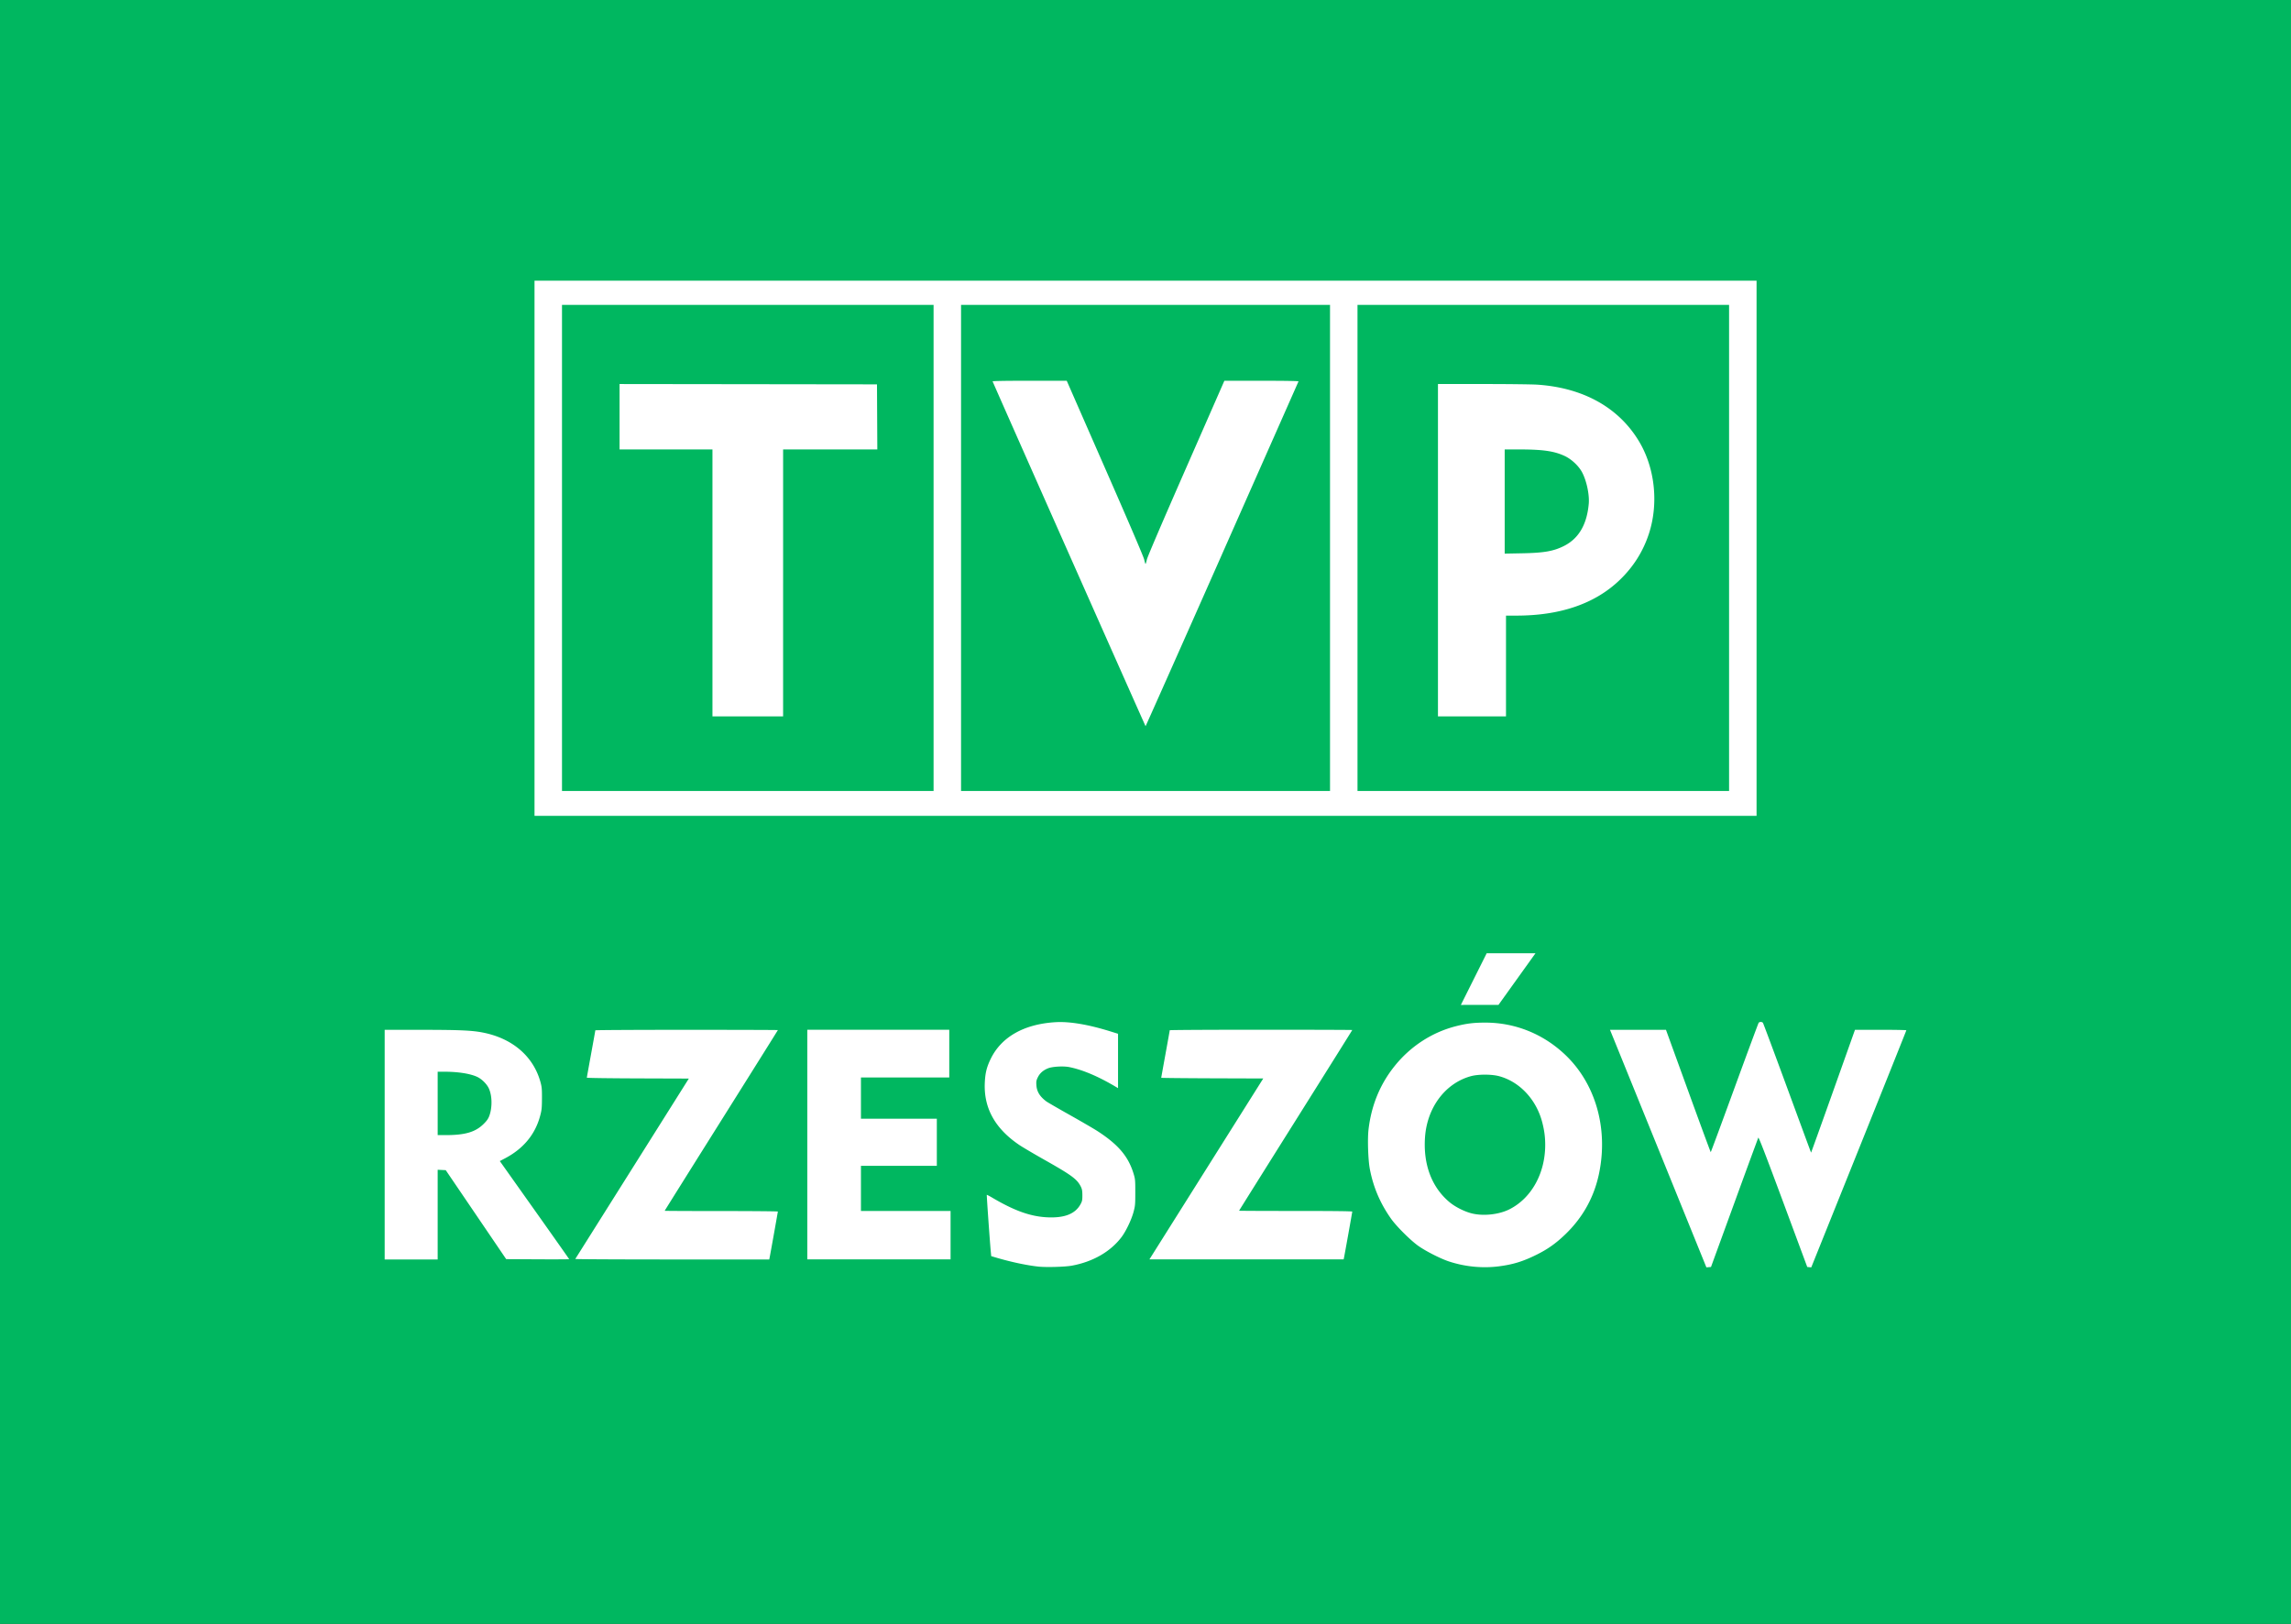 <svg xmlns="http://www.w3.org/2000/svg" height="191.14" viewBox="0 0 269.682 191.141" width="269.69">
    <rect x="0" y="0" width="269.682" height="191.141" fill="#333333" stroke="none"/>
    <path fill="#fff" d="M17.01 11.267h240.644v164.48H17.01z"/>
    <path fill="#00b760" d="M-.005 95.57V0h269.693v191.141H-.005v-95.57zm126.152 53.412c2.49-.454 4.56-1.638 5.864-3.355.523-.688 1.171-2.04 1.42-2.964.193-.715.208-.88.208-2.31.001-1.462-.01-1.576-.21-2.228-.622-2.022-1.8-3.406-4.248-4.99-.424-.273-1.896-1.13-3.273-1.904s-2.611-1.488-2.744-1.589c-.76-.573-1.112-1.141-1.165-1.884-.034-.465-.013-.584.168-.954.239-.488.642-.839 1.222-1.064.512-.2 1.785-.27 2.457-.139 1.57.31 3.428 1.094 5.472 2.311l.29.172v-6.401l-.867-.27c-2.67-.831-4.851-1.196-6.523-1.092-3.696.23-6.354 1.742-7.606 4.328-.468.967-.637 1.653-.689 2.804-.135 2.978 1.211 5.398 4.076 7.329.371.25 1.723 1.047 3.003 1.77 3.176 1.794 3.802 2.259 4.233 3.14.137.28.173.488.174 1.007.001.583-.024.7-.227 1.067-.614 1.109-1.851 1.604-3.815 1.526-2.002-.079-3.902-.747-6.536-2.298-.354-.209-.657-.367-.673-.35-.027.027.367 5.619.475 6.734l.046.48.547.163c1.723.513 3.583.911 4.986 1.067.903.1 3.135.04 3.935-.106zm50.334.069c1.641-.215 2.795-.571 4.375-1.352 1.322-.654 2.27-1.322 3.373-2.378 2.107-2.017 3.447-4.442 4.02-7.275 1.07-5.291-.451-10.544-4.034-13.923-2.583-2.437-5.876-3.755-9.376-3.755-1.36 0-2.202.104-3.457.424-2.822.72-5.355 2.367-7.223 4.7-1.711 2.135-2.728 4.611-3.063 7.457-.131 1.112-.051 3.563.15 4.631.405 2.145 1.209 4.036 2.488 5.854.631.898 2.29 2.554 3.221 3.215.873.62 2.61 1.503 3.6 1.83 1.911.63 3.97.828 5.927.572zm-3.095-6.193c-.896-.194-2.06-.768-2.77-1.365-2.08-1.747-3.086-4.407-2.874-7.593.236-3.532 2.386-6.403 5.413-7.228.868-.236 2.429-.235 3.311.002 2.421.652 4.382 2.747 5.078 5.427.245.943.351 1.748.35 2.654-.001 3.36-1.622 6.281-4.21 7.588-1.187.6-2.942.81-4.298.515zm30.775-1.267a1394.51 1394.51 0 0 1 2.814-7.679c.047-.101.835 1.937 2.915 7.54l2.85 7.68.237.023.237.023 5.596-13.924c3.078-7.658 5.596-13.95 5.596-13.981 0-.032-1.36-.058-3.023-.057h-3.023l-2.575 7.237c-1.417 3.98-2.584 7.228-2.594 7.219-.01-.01-1.272-3.432-2.805-7.603s-2.823-7.628-2.865-7.681c-.042-.053-.155-.097-.25-.097s-.209.044-.25.097-1.32 3.5-2.84 7.662c-1.52 4.162-2.78 7.566-2.802 7.566-.021 0-1.215-3.24-2.654-7.2l-2.616-7.2h-6.592l.104.25c.058.137 2.612 6.429 5.676 13.981l5.571 13.731.271-.023.271-.023 2.75-7.54zM51.517 142.97v-5.279l.475.023.475.023 3.558 5.237 3.558 5.236 3.707.02c2.038.011 3.706.004 3.706-.017 0-.02-1.837-2.627-4.082-5.791l-4.082-5.755.598-.313c2.18-1.143 3.566-2.818 4.154-5.019.178-.668.204-.915.21-2.03.006-1.102-.017-1.358-.171-1.921-.833-3.049-3.311-5.175-6.82-5.852-1.286-.249-2.77-.312-7.269-.313l-4.255-.001v27.031H51.517v-5.28zm0-13.088v-3.735l.79.002c1.597.004 2.969.214 3.812.583.564.246 1.186.857 1.432 1.405.387.863.405 2.24.042 3.215-.13.345-.293.577-.678.957-.963.947-2.175 1.302-4.452 1.302h-.945v-3.735zm39.076 18.155c.077-.37.97-5.369.97-5.429 0-.032-2.998-.058-6.662-.058s-6.661-.014-6.661-.031c0-.018 2.998-4.803 6.661-10.633 3.664-5.831 6.662-10.616 6.662-10.635 0-.018-4.835-.033-10.743-.033s-10.743.026-10.744.058c0 .032-.226 1.285-.5 2.785s-.5 2.756-.5 2.791c0 .036 2.701.073 6.003.084l6.004.02-6.665 10.589-6.702 10.647c-.02.031 5.11.057 11.399.057h11.434l.044-.211zm21.302-2.649v-2.85h-10.551V137.226h8.933v-5.545h-8.933v-4.852h10.397v-5.621H95.029v27.03h16.866v-2.849zm46.316 2.638c.091-.438.969-5.336.969-5.41 0-.051-2.255-.077-6.662-.077-3.664 0-6.661-.013-6.661-.028 0-.015 2.997-4.8 6.661-10.631 3.664-5.832 6.662-10.62 6.662-10.639 0-.018-4.835-.034-10.743-.034s-10.743.027-10.743.06-.226 1.297-.501 2.807-.5 2.766-.5 2.789c0 .023 2.702.05 6.005.062l6.005.02-6.397 10.165-6.7 10.647-.302.48h22.863l.044-.21zm20.069-32.376l2.18-3.04.293-.407h-5.747l-1.52 3.042-1.52 3.042 2.213-.003 2.214-.002 1.887-2.632zm28.494-51.117V33.036H62.917V96.031h143.857V64.533zm-140.622-.038v-28.61H109.894v57.22H66.152v-28.61zm26.03 4.12v-15.71h11.09l-.02-3.831-.02-3.832-15.152-.02-15.151-.019V52.904H83.864v31.421h8.317v-15.71zm20.946-4.12v-28.61h43.435v57.22h-43.435v-28.61zm30.728.727c4.934-11.142 8.983-20.29 8.997-20.33.016-.046-1.633-.073-4.351-.073h-4.377l-4.502 10.262c-2.863 6.525-4.546 10.45-4.62 10.781-.065.286-.136.52-.158.52s-.092-.234-.157-.52c-.075-.329-1.768-4.28-4.62-10.78l-4.498-10.264-4.377-.001c-2.762 0-4.367.027-4.35.073.107.31 17.977 40.587 18.007 40.587.02 0 4.076-9.116 9.01-20.258zm15.941-.727v-28.61h43.742v57.22H159.797v-28.61zm17.482 13.897v-5.93h1.251c5.15-.004 9.216-1.403 12.108-4.168 1.63-1.559 2.782-3.38 3.466-5.48 1.157-3.557.71-7.733-1.164-10.86-2.387-3.981-6.56-6.31-11.965-6.676-.615-.041-3.5-.076-6.412-.076l-5.294-.002v39.122h8.009v-5.93zm-.154-19.359v-6.131h1.675c2.808 0 4.136.19 5.377.766.759.353 1.555 1.072 1.98 1.786.567.956.962 2.716.863 3.84-.217 2.45-1.184 4.097-2.916 4.97-1.234.62-2.345.814-4.958.863l-2.021.038v-6.132z"/>
</svg>

